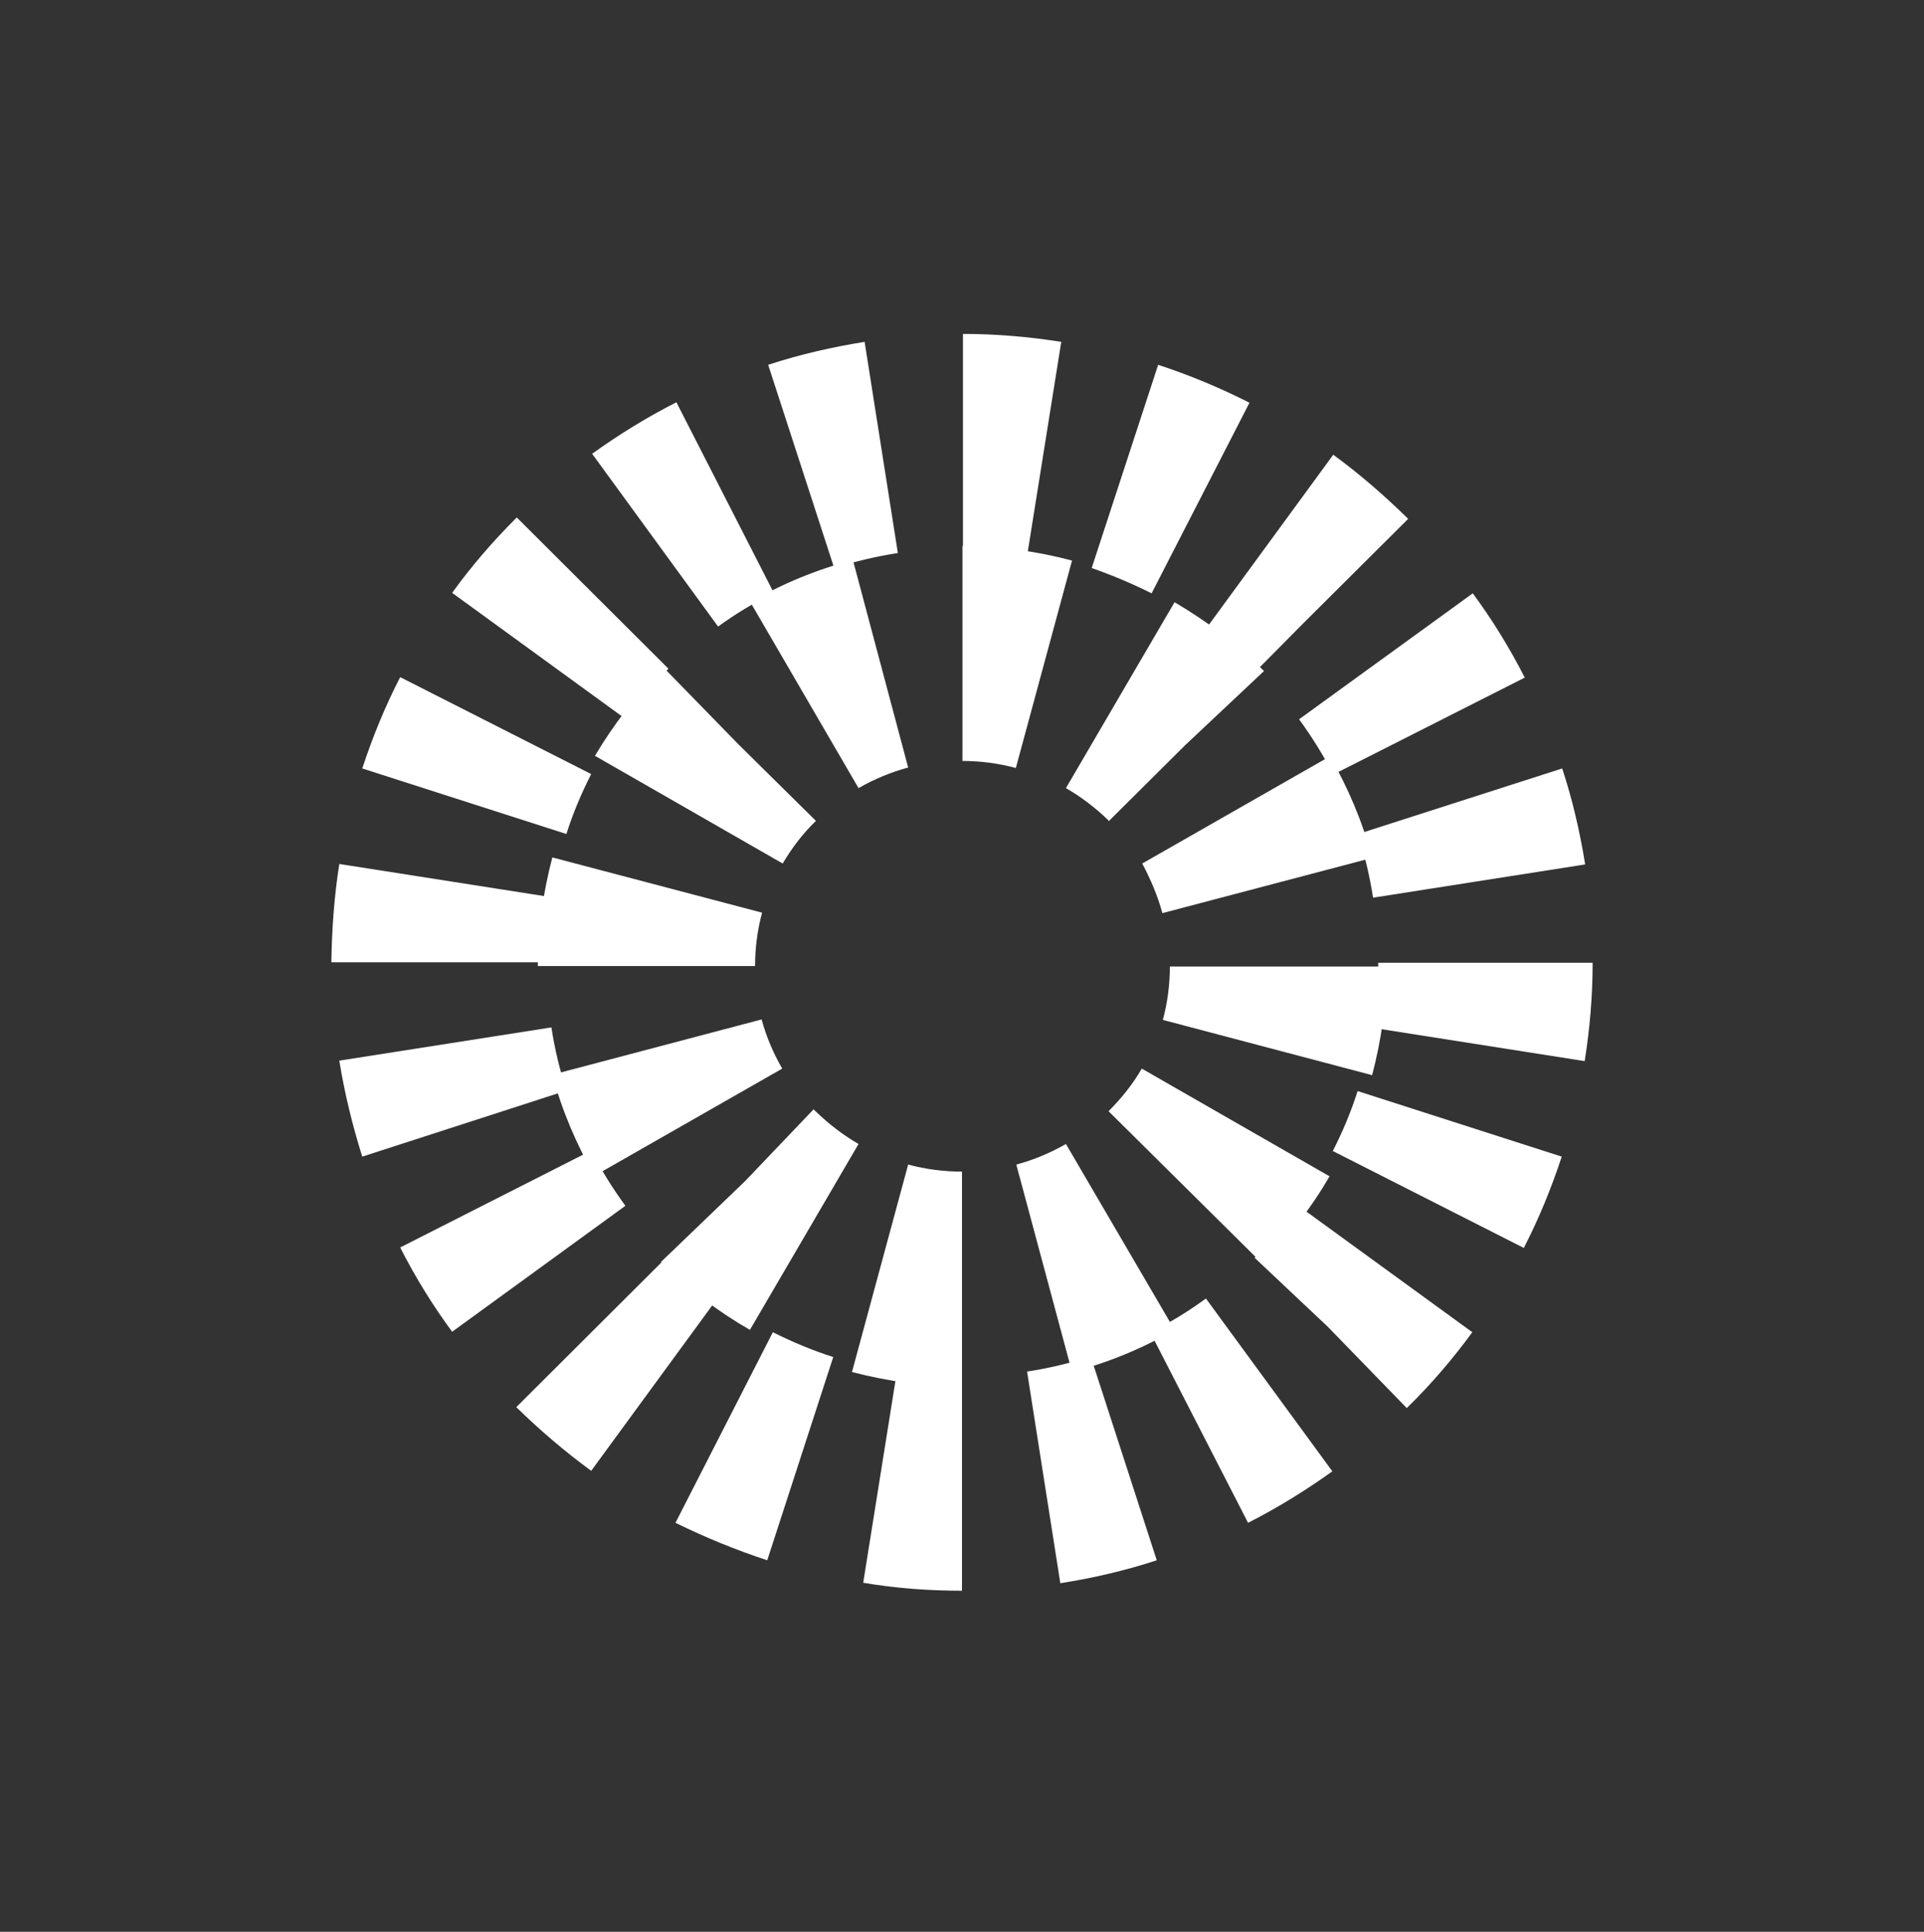 <svg width="256" height="257" viewBox="0 0 256 257" fill="none" xmlns="http://www.w3.org/2000/svg">
<rect x="0" y="0" width="256" height="257" fill="#333333" stroke="none"/>
<path d="M128 211.62V183.151C125.134 183.151 122.207 182.902 119.341 182.466L114.856 210.561C119.217 211.308 123.639 211.62 128 211.62ZM141.082 210.623C145.442 209.938 149.741 208.941 153.914 207.571L145.131 180.473C142.39 181.345 139.524 182.03 136.659 182.466L141.082 210.623ZM102.086 207.571L110.869 180.535C108.128 179.663 105.449 178.541 102.833 177.233L89.876 202.587C93.8 204.518 97.912 206.2 102.086 207.571ZM166.062 202.587C169.986 200.594 173.724 198.289 177.275 195.735L160.455 172.748C158.15 174.43 155.659 175.987 153.042 177.233L166.062 202.587ZM78.663 195.672L95.482 172.686C93.177 171.004 90.935 169.135 88.879 167.079L68.696 187.2C71.811 190.253 75.174 193.118 78.663 195.672ZM187.18 187.325L187.366 187.138C190.481 184.086 193.347 180.722 195.901 177.233L172.852 160.476C171.17 162.781 169.239 165.024 167.245 167.017L166.934 167.328L176.652 176.486L187.18 187.325ZM60.161 177.171L83.21 160.414C81.528 158.109 79.971 155.617 78.663 153.063L53.247 165.958C55.24 169.883 57.545 173.62 60.161 177.171ZM202.753 166.02C204.747 162.158 206.429 158.047 207.799 153.873L180.639 145.152C179.767 147.893 178.645 150.571 177.337 153.125L202.753 166.02ZM48.201 153.873L75.361 145.089C74.489 142.348 73.804 139.545 73.368 136.68L45.149 141.103C45.834 145.401 46.893 149.699 48.201 153.873ZM210.851 141.165C211.537 136.867 211.91 132.444 211.91 128.083H183.38C183.38 130.949 183.13 133.876 182.694 136.742L210.851 141.165ZM72.683 128.021C72.683 125.155 72.932 122.227 73.368 119.362L45.149 114.939C44.463 119.237 44.152 123.66 44.09 128.021H72.683ZM182.694 119.424L210.914 115.001C210.228 110.703 209.232 106.405 207.861 102.231L180.701 110.952C181.573 113.755 182.258 116.559 182.694 119.424ZM75.361 110.952C76.234 108.211 77.355 105.533 78.663 102.979L53.247 90.084C51.253 93.946 49.572 98.057 48.201 102.231L75.361 110.952ZM177.399 103.041L202.878 90.146C200.884 86.221 198.579 82.484 195.963 78.933L172.852 95.69C174.534 97.995 176.091 100.487 177.399 103.041ZM83.21 95.628C84.892 93.323 86.823 91.08 88.879 89.025L88.942 88.962L68.758 68.841L68.696 68.903C65.581 72.018 62.716 75.32 60.161 78.871L83.21 95.628ZM167.245 89.149L173.35 82.982L187.366 69.028L187.304 68.966C184.189 65.913 180.888 63.048 177.399 60.494L160.58 83.48C162.885 85.162 165.127 87.031 167.121 89.087L167.245 89.149ZM95.545 83.356C97.85 81.674 100.341 80.179 102.958 78.871L90.001 53.517C86.076 55.51 82.338 57.815 78.787 60.369L95.545 83.356ZM153.229 78.933L166.249 53.579C162.324 51.586 158.275 49.904 154.101 48.533L145.256 75.569C147.934 76.503 150.613 77.625 153.229 78.933ZM110.994 75.569C113.735 74.697 116.6 74.012 119.466 73.576L115.043 45.481C110.744 46.166 106.384 47.163 102.21 48.533L110.994 75.569ZM136.721 73.576L141.206 45.481C136.908 44.796 132.485 44.422 128.125 44.422V72.89C130.99 72.89 133.918 73.139 136.721 73.576Z" fill="white"/>
<path d="M128 184.459V155.866C125.571 155.866 123.203 155.555 120.836 154.932L113.361 182.528C118.158 183.774 123.079 184.459 128 184.459ZM142.639 182.528C147.436 181.282 151.983 179.414 156.282 176.922L141.829 152.191C139.774 153.374 137.531 154.309 135.226 154.932L142.639 182.528ZM99.781 176.922L114.233 152.191C112.177 151.007 110.246 149.512 108.502 147.83L108.253 147.581L99.158 157.112L87.945 167.889L88.132 168.076C91.62 171.502 95.545 174.492 99.781 176.922ZM167.931 168.076C171.419 164.587 174.472 160.725 176.901 156.489L151.921 142.162C150.737 144.217 149.242 146.086 147.498 147.83L167.931 168.076ZM79.099 156.427L104.079 142.162C102.895 140.106 101.961 137.926 101.338 135.621L73.493 142.971C74.738 147.643 76.669 152.191 79.099 156.427ZM182.57 143.034C183.816 138.299 184.501 133.44 184.501 128.581H155.659C155.659 130.949 155.347 133.378 154.724 135.683L182.57 143.034ZM100.466 128.519C100.466 126.152 100.777 123.722 101.4 121.418L73.493 114.067C72.247 118.801 71.561 123.66 71.561 128.519H100.466ZM154.662 121.48L182.57 114.129C181.324 109.395 179.393 104.847 176.963 100.611L151.983 114.877C153.105 116.995 154.039 119.175 154.662 121.48ZM104.141 114.877C105.325 112.883 106.758 110.952 108.502 109.27L108.564 109.208L98.223 98.992L88.319 88.838L88.132 89.025C84.643 92.451 81.653 96.375 79.161 100.549L104.141 114.877ZM147.498 109.27L157.714 99.116L168.18 89.274L167.931 89.025C164.442 85.536 160.518 82.608 156.282 80.116L141.829 104.847C143.885 106.031 145.754 107.464 147.498 109.146V109.27ZM114.233 104.847C116.289 103.664 118.531 102.729 120.836 102.106L113.485 74.51C108.689 75.756 104.141 77.625 99.843 80.116L114.233 104.847ZM135.164 102.169L142.639 74.572C137.905 73.326 132.984 72.641 128.062 72.641V101.234C130.43 101.234 132.859 101.546 135.164 102.169Z" fill="white"/>
</svg>

